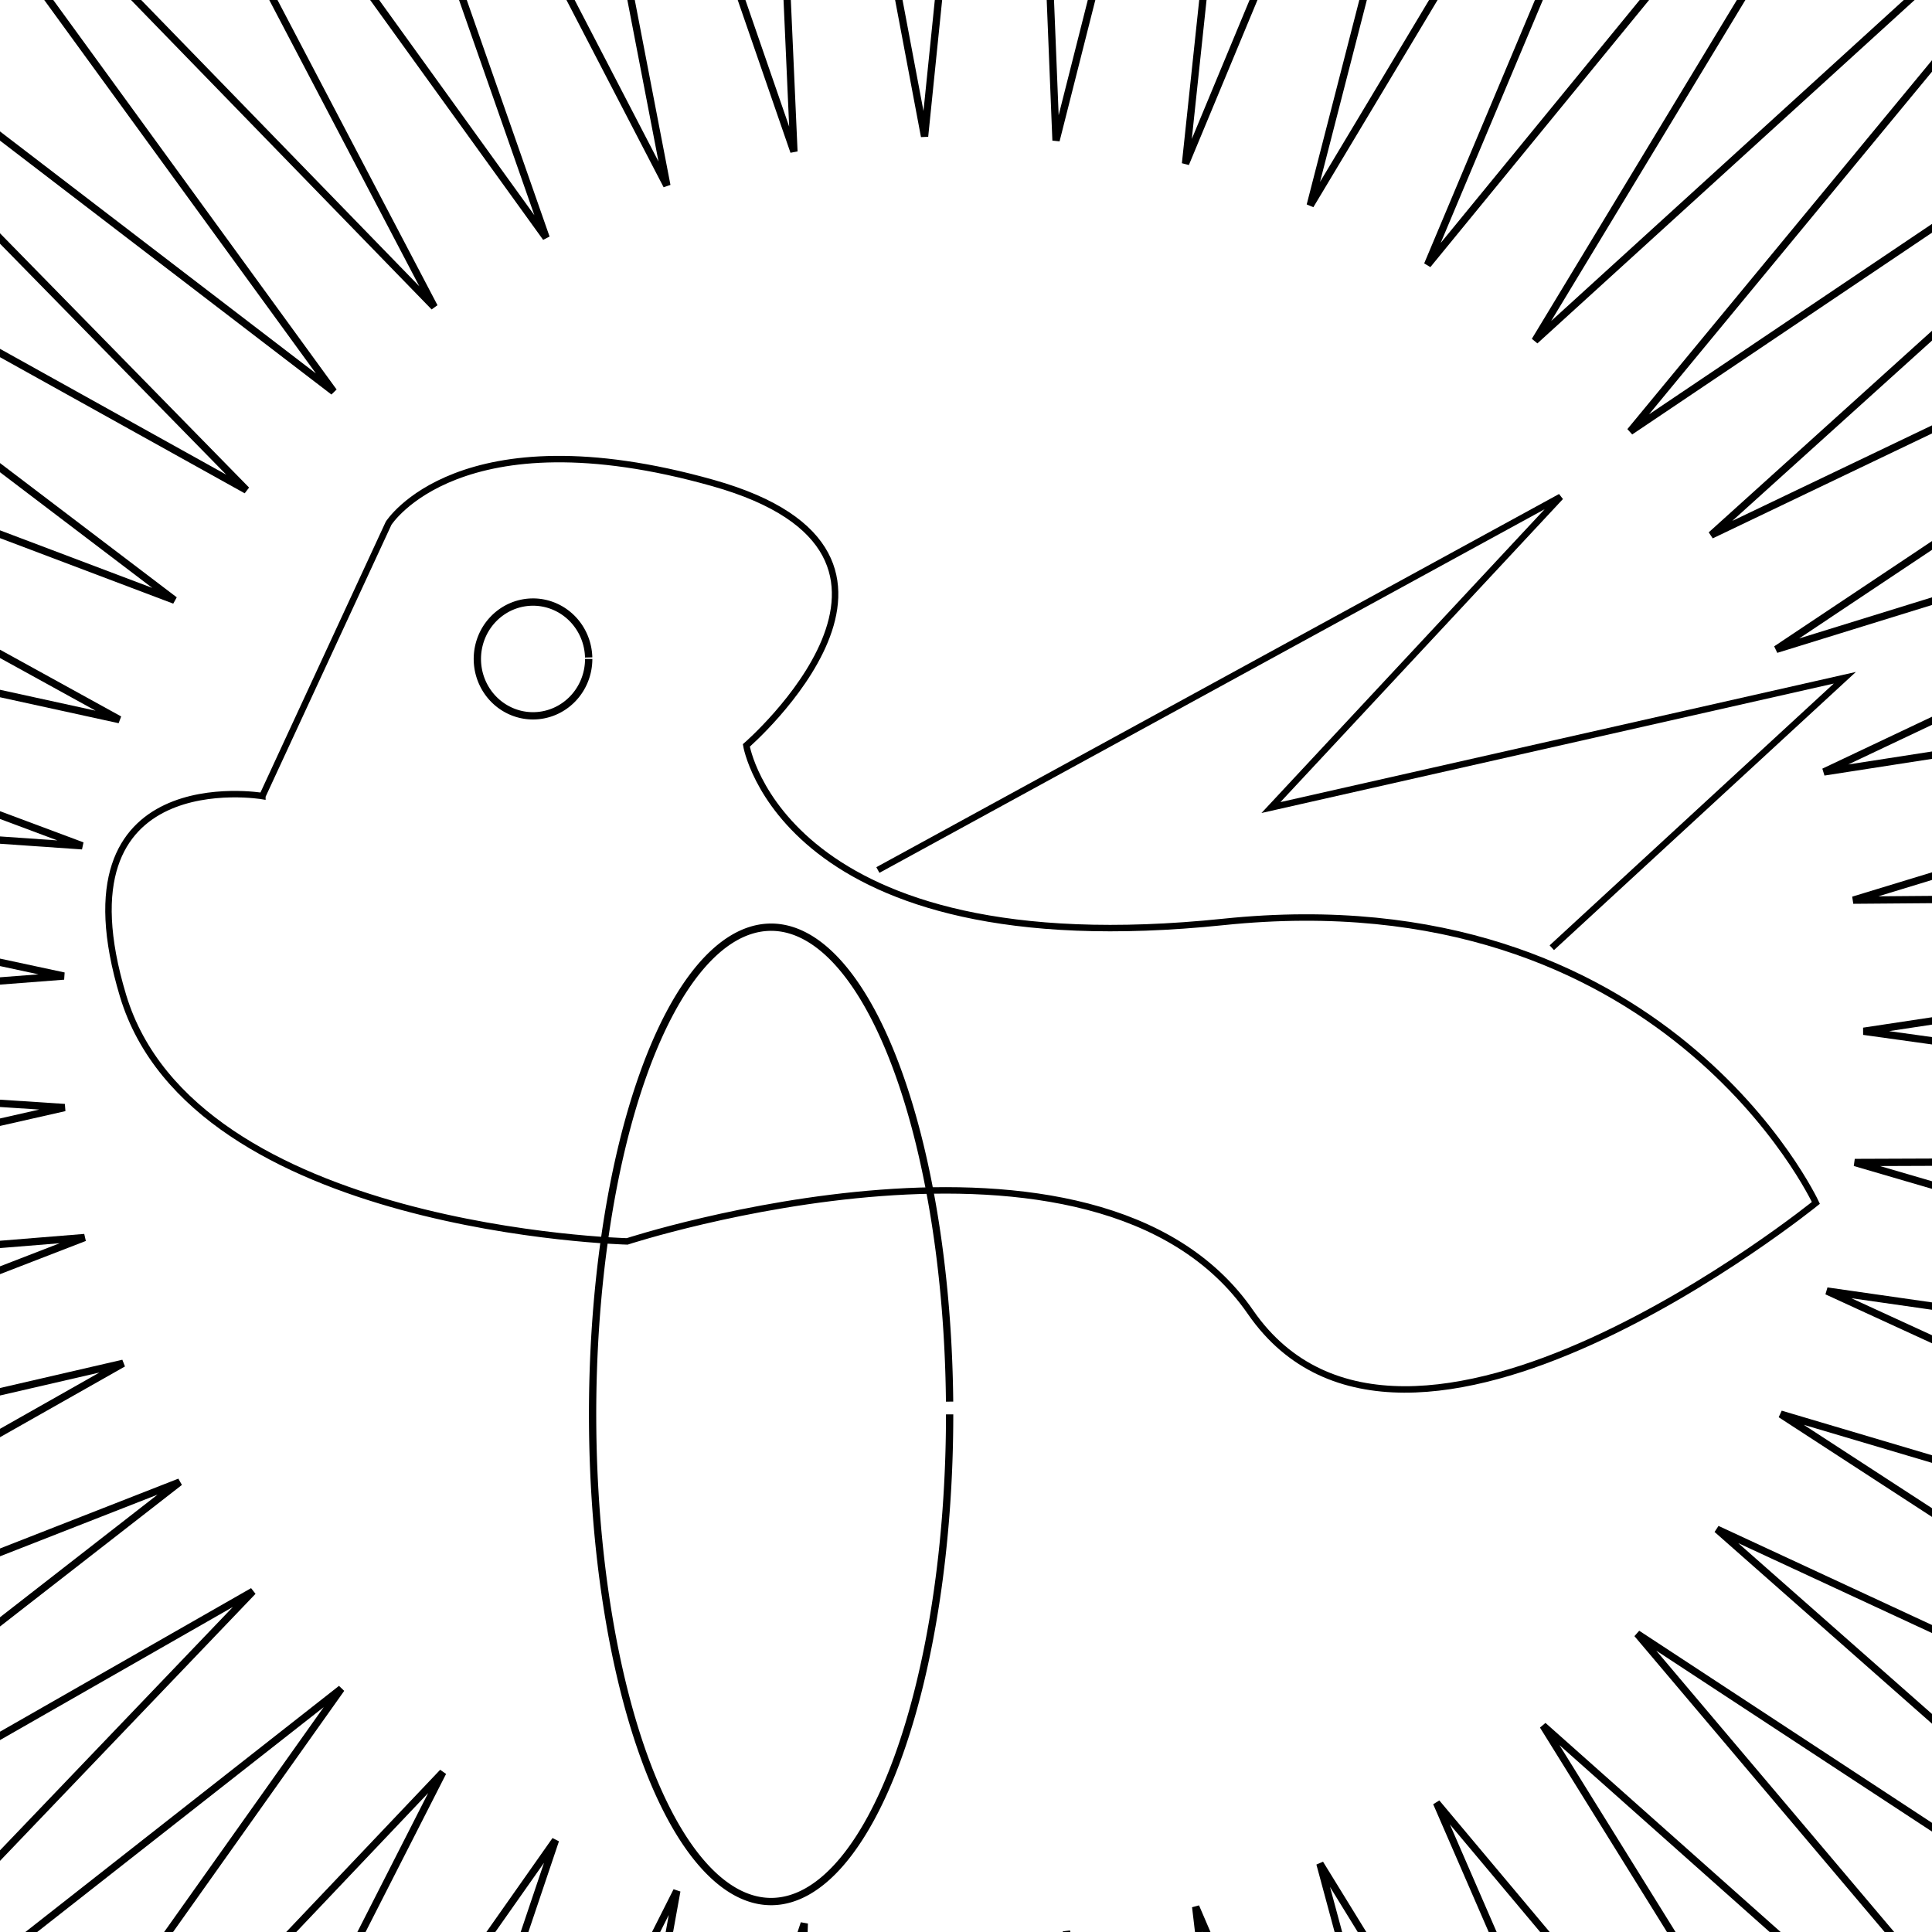 <?xml version="1.0" encoding="UTF-8" standalone="no"?>
<!-- Created with Inkscape (http://www.inkscape.org/) -->

<svg
   width="300"
   height="300"
   viewBox="0 0 79.375 79.375"
   version="1.1"
   id="svg5"
   inkscape:version="1.2.1 (ef4d3fba62, 2022-07-19, custom)"
   sodipodi:docname="pocketanimal.svg"
   xmlns:inkscape="http://www.inkscape.org/namespaces/inkscape"
   xmlns:sodipodi="http://sodipodi.sourceforge.net/DTD/sodipodi-0.dtd"
   xmlns="http://www.w3.org/2000/svg"
   xmlns:svg="http://www.w3.org/2000/svg">
  <sodipodi:namedview
     id="namedview7"
     pagecolor="#ffffff"
     bordercolor="#666666"
     borderopacity="1.0"
     inkscape:showpageshadow="2"
     inkscape:pageopacity="0.0"
     inkscape:pagecheckerboard="0"
     inkscape:deskcolor="#d1d1d1"
     inkscape:document-units="mm"
     showgrid="false"
     inkscape:zoom="0.75722503"
     inkscape:cx="281.29023"
     inkscape:cy="355.24447"
     inkscape:window-width="1920"
     inkscape:window-height="1043"
     inkscape:window-x="1920"
     inkscape:window-y="0"
     inkscape:window-maximized="1"
     inkscape:current-layer="layer1" />
  <defs
     id="defs2" />
  <g
     inkscape:label="Layer 1"
     inkscape:groupmode="layer"
     id="layer1">
    <path
       style="fill:none;stroke:#000000;stroke-width:0.265px;stroke-linecap:butt;stroke-linejoin:miter;stroke-opacity:1"
       d="m 10.78,32.704 5.185,-11.206 c 0,0 2.898,-4.593 13.326,-1.654 10.427,2.939 1.372,10.781 1.372,10.781 0,0 1.5,9.129 19.609,7.251 18.109,-1.878 24.332,11.544 24.332,11.544 0,0 -16.878,13.679 -23.228,4.489 -6.349,-9.19 -25.609,-2.907 -25.609,-2.907 0,0 -17.804,-0.436 -20.712,-10.094 -2.908,-9.658 5.725,-8.203 5.725,-8.203 z"
       id="path299" />
    <path
       style="fill:none;stroke:#000000;stroke-width:0.3"
       id="path461"
       sodipodi:type="arc"
       sodipodi:cx="21.899313"
       sodipodi:cy="27.071894"
       sodipodi:rx="2.2870431"
       sodipodi:ry="2.3365738"
       sodipodi:start="0"
       sodipodi:end="6.2570005"
       sodipodi:open="true"
       sodipodi:arc-type="arc"
       d="m 24.186,27.072 a 2.287,2.337 0 0 1 -2.272,2.337 2.287,2.337 0 0 1 -2.302,-2.306 2.287,2.337 0 0 1 2.242,-2.367 2.287,2.337 0 0 1 2.331,2.275" />
    <path
       sodipodi:type="star"
       style="fill:none;stroke:#000000;stroke-width:0.3"
       id="path519"
       inkscape:flatsided="false"
       sodipodi:sides="43"
       sodipodi:cx="59.47123"
       sodipodi:cy="61.469437"
       sodipodi:r1="74.902298"
       sodipodi:r2="37.013199"
       sodipodi:arg1="-2.2707157"
       sodipodi:arg2="-2.1976554"
       inkscape:rounded="0"
       inkscape:randomized="0"
       d="M 11.222,4.177 37.759,31.493 20.078,-2.237 42.355,28.652 29.774,-7.294 47.316,26.509 40.103,-10.885 52.536,25.112 50.844,-12.934 57.903,24.489 61.769,-13.398 63.304,24.655 72.645,-12.265 68.624,25.606 83.241,-9.561 73.748,27.32 93.33,-5.343 78.568,29.763 102.697,0.298 82.981,32.881 111.143,7.244 86.893,36.609 118.487,15.345 90.22,40.867 124.574,24.43 92.892,45.563 129.274,34.303 94.852,50.599 132.485,44.756 96.058,55.866 134.14,55.565 96.484,61.253 134.204,66.5 96.121,66.644 132.676,77.328 94.977,71.925 129.586,87.817 93.076,76.984 125.003,97.745 90.459,81.711 119.023,106.9 87.182,86.007 111.773,115.087 83.314,89.781 103.409,122.131 78.937,92.95 94.109,127.882 74.146,95.449 84.07,132.217 69.042,97.224 73.507,135.045 63.734,98.236 62.644,136.304 58.336,98.465 51.715,135.969 52.961,97.906 40.95,134.046 47.725,96.569 30.58,130.576 42.74,94.485 20.826,125.633 38.111,91.697 11.896,119.322 33.938,88.265 3.979,111.778 30.308,84.262 -2.754,103.163 27.3,79.773 -8.162,93.658 24.978,74.894 -12.128,83.468 23.391,69.728 -14.568,72.808 22.573,64.387 -15.43,61.907 22.542,58.984 -14.695,50.997 23.297,53.633 -12.38,40.31 24.824,48.45 -8.534,30.074 27.089,43.544 -3.238,20.507 30.044,39.02 3.395,11.813 33.626,34.974 Z"
       inkscape:transform-center-x="0.083925179"
       inkscape:transform-center-y="-0.015994354"
       transform="translate(-19.918,-18.884)" />
    <path
       style="fill:none;stroke:#000000;stroke-width:0.265px;stroke-linecap:butt;stroke-linejoin:miter;stroke-opacity:1"
       d="M 36.067,35.744 64.116,20.412 52.216,33.178 75.794,27.845 63.755,38.937"
       id="path583" />
    <path
       style="fill:none;stroke:#000000;stroke-width:0.3"
       id="path585"
       sodipodi:type="arc"
       sodipodi:cx="31.680412"
       sodipodi:cy="58.109303"
       sodipodi:rx="7.3344483"
       sodipodi:ry="20.015404"
       sodipodi:start="0"
       sodipodi:end="6.2570005"
       sodipodi:open="true"
       sodipodi:arc-type="arc"
       d="m 39.015,58.109 a 7.334,20.015 0 0 1 -7.286,20.015 7.334,20.015 0 0 1 -7.382,-19.753 7.334,20.015 0 0 1 7.19,-20.274 7.334,20.015 0 0 1 7.476,19.488" />
  </g>
</svg>
